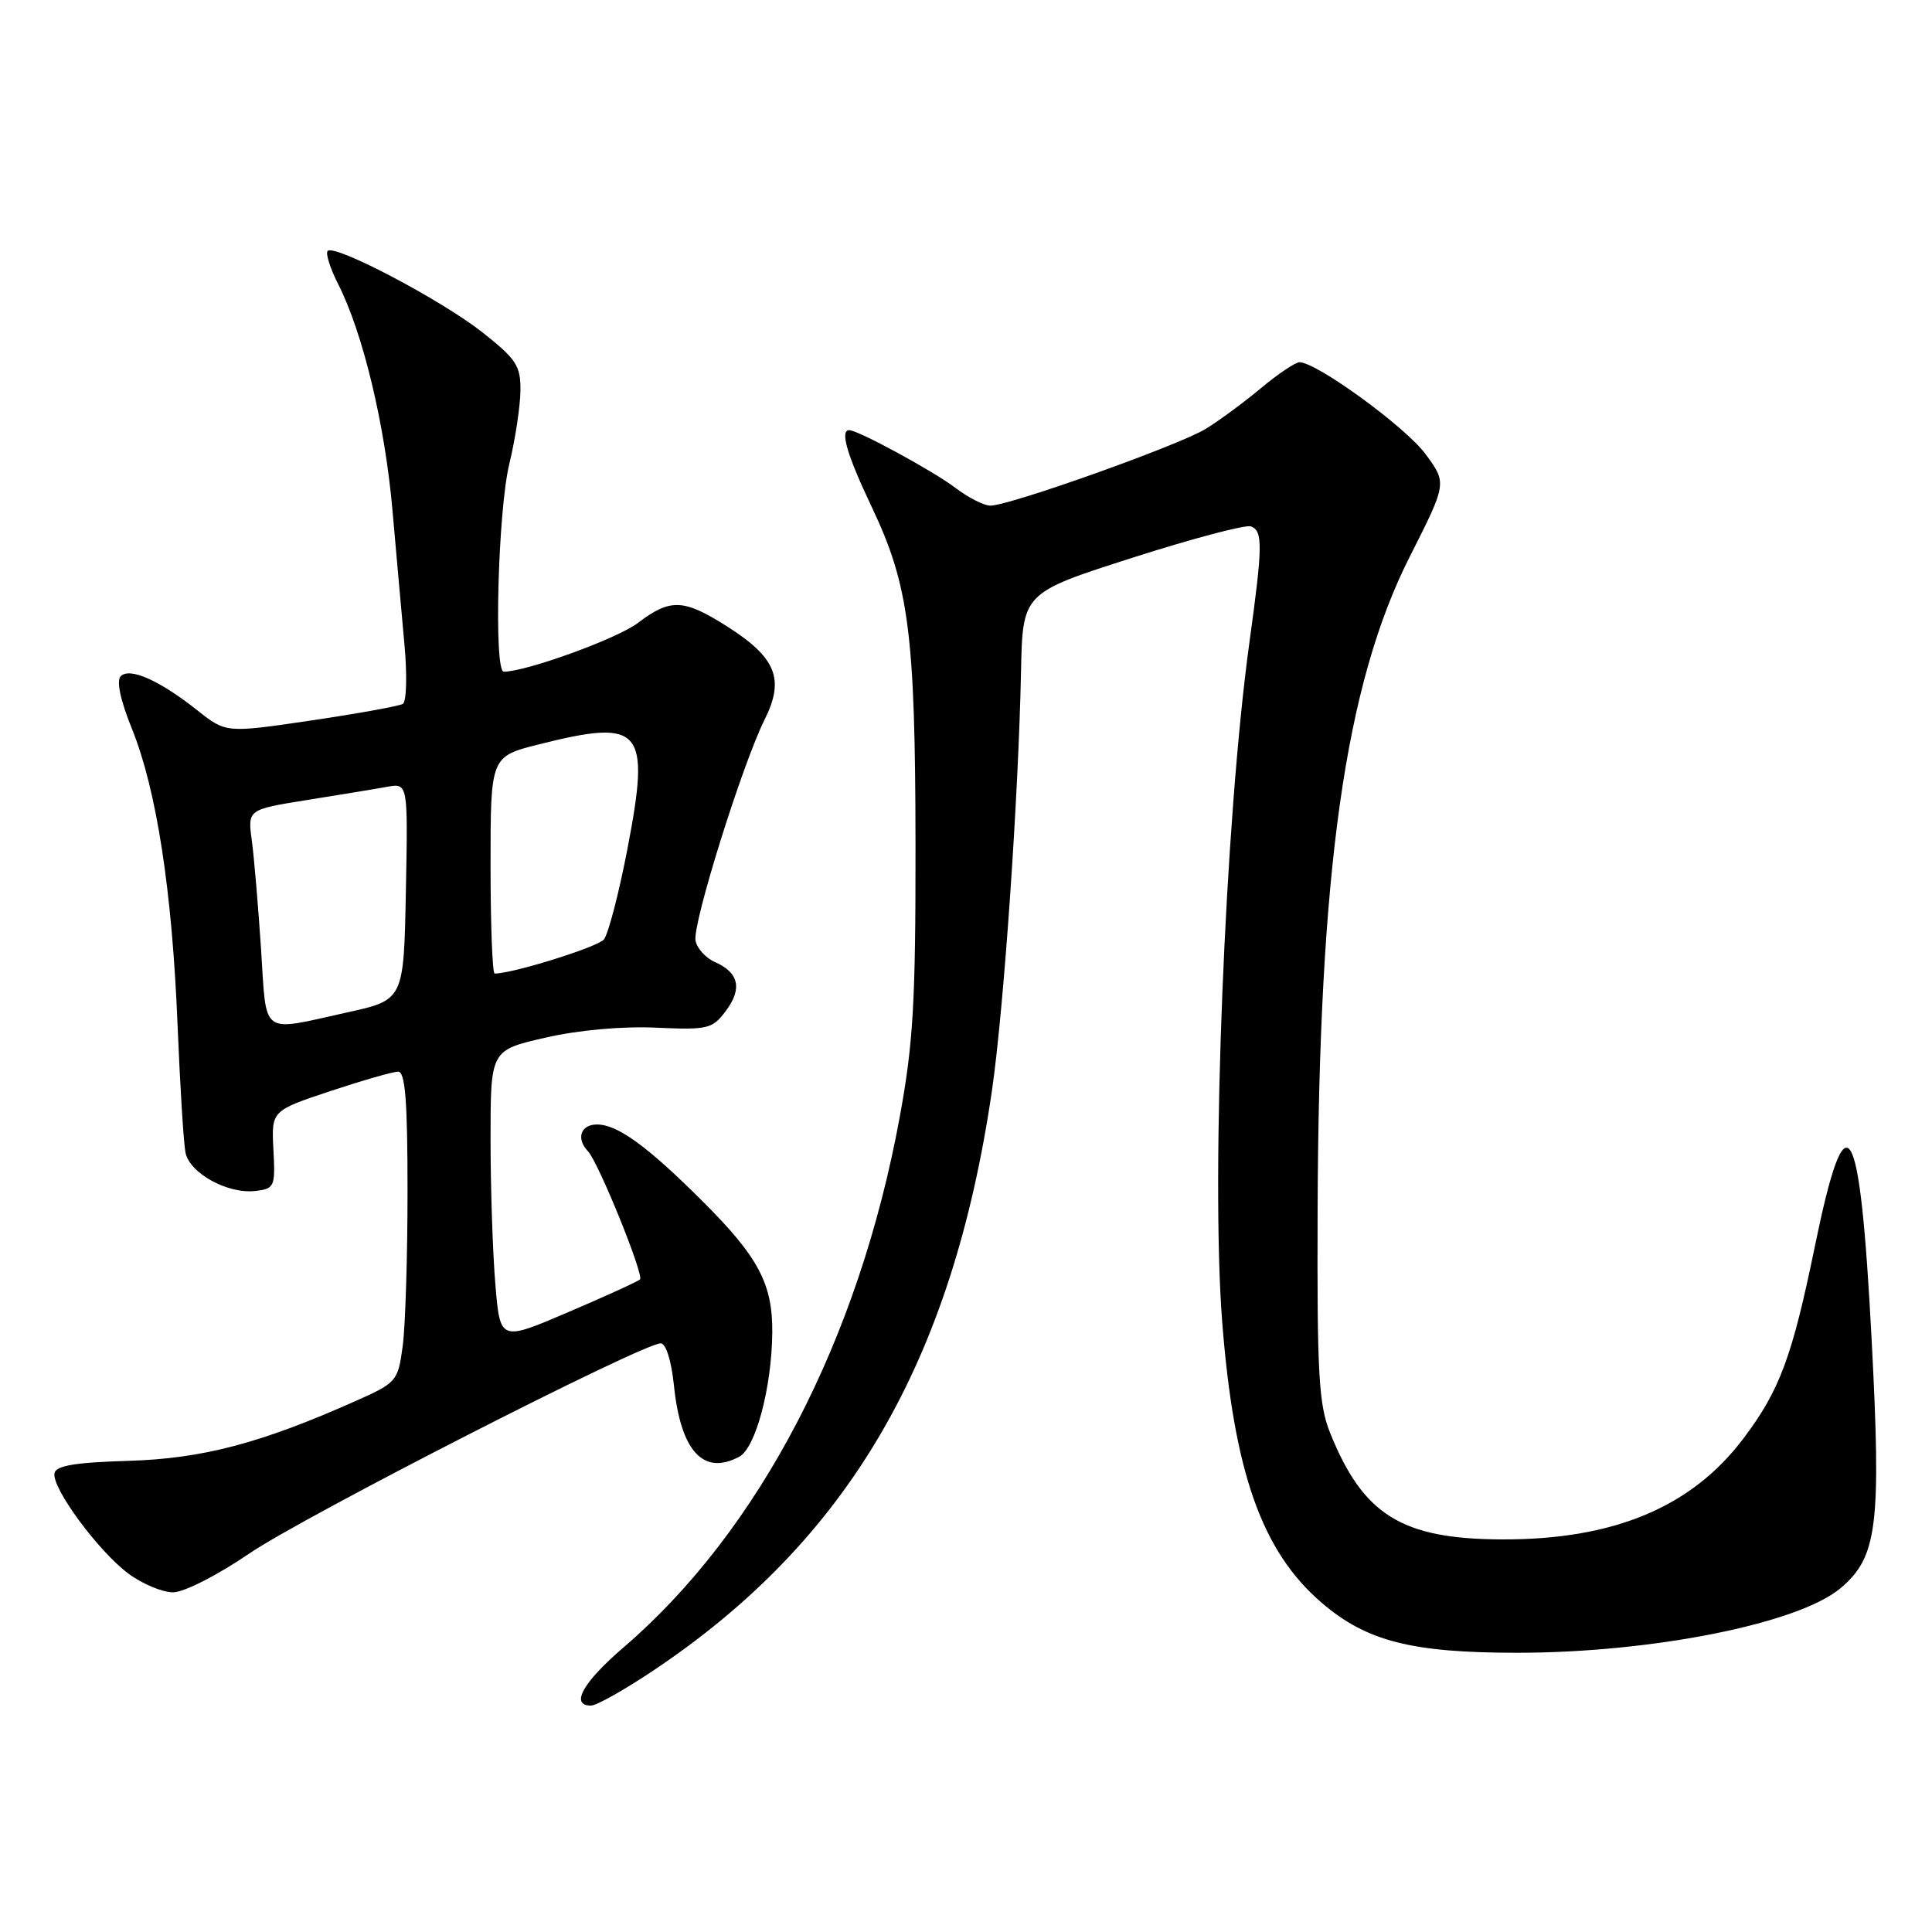 <?xml version="1.0" encoding="UTF-8" standalone="no"?>
<!DOCTYPE svg PUBLIC "-//W3C//DTD SVG 1.1//EN" "http://www.w3.org/Graphics/SVG/1.1/DTD/svg11.dtd" >
<svg xmlns="http://www.w3.org/2000/svg" xmlns:xlink="http://www.w3.org/1999/xlink" version="1.1" viewBox="0 0 256 256">
 <g >
 <path fill="currentColor"
d=" M 86.56 221.36 C 112.40 204.09 126.19 180.47 131.44 144.50 C 133.01 133.69 134.94 105.87 135.29 89.03 C 135.50 78.56 135.50 78.56 150.00 73.92 C 157.97 71.37 165.06 69.49 165.75 69.75 C 167.35 70.34 167.32 72.33 165.56 85.08 C 162.32 108.54 160.43 155.58 161.94 175.06 C 163.50 195.13 167.21 205.60 175.17 212.41 C 181.09 217.48 187.07 219.00 201.05 219.00 C 218.92 219.00 238.32 215.13 243.87 210.45 C 248.77 206.33 249.29 202.14 248.00 177.49 C 246.44 147.70 244.66 144.79 240.48 165.14 C 237.46 179.83 235.83 184.23 230.98 190.65 C 224.13 199.71 213.83 204.02 199.07 203.98 C 185.74 203.94 180.62 200.77 176.23 189.82 C 174.74 186.10 174.51 182.00 174.59 160.50 C 174.74 115.43 178.22 90.73 186.80 73.76 C 191.73 64.02 191.73 64.02 188.89 60.17 C 186.26 56.59 174.47 48.00 172.19 48.00 C 171.64 48.00 169.35 49.54 167.11 51.41 C 164.86 53.29 161.56 55.73 159.76 56.83 C 156.25 58.99 133.78 67.00 131.23 67.00 C 130.38 67.00 128.30 65.94 126.59 64.64 C 123.69 62.43 113.70 57.00 112.53 57.00 C 111.27 57.00 112.23 60.28 115.53 67.22 C 120.45 77.59 121.28 84.01 121.31 112.00 C 121.33 132.72 121.01 138.28 119.22 148.00 C 113.80 177.55 100.61 202.86 82.60 218.31 C 77.24 222.91 75.51 226.00 78.31 226.00 C 79.04 226.00 82.75 223.91 86.56 221.36 Z  M 33.00 205.87 C 40.20 200.95 85.13 178.00 87.55 178.00 C 88.24 178.00 88.96 180.30 89.30 183.58 C 90.20 192.30 93.20 195.57 97.96 193.02 C 100.13 191.86 102.26 183.85 102.33 176.58 C 102.39 170.12 100.49 166.54 93.05 159.13 C 85.75 151.85 81.82 149.00 79.10 149.00 C 76.93 149.00 76.31 150.88 77.91 152.55 C 79.28 153.98 85.37 168.97 84.80 169.53 C 84.53 169.80 80.25 171.75 75.29 173.87 C 66.27 177.73 66.27 177.73 65.64 170.21 C 65.29 166.08 65.00 157.40 65.00 150.93 C 65.00 139.16 65.00 139.16 72.25 137.50 C 76.65 136.49 82.40 135.97 86.89 136.17 C 93.83 136.48 94.39 136.34 96.18 133.95 C 98.38 131.01 97.91 128.87 94.74 127.48 C 93.51 126.94 92.35 125.66 92.16 124.64 C 91.74 122.43 98.36 101.27 101.32 95.34 C 104.00 89.98 102.85 87.13 96.32 82.99 C 90.57 79.34 88.82 79.28 84.53 82.54 C 81.82 84.61 69.74 89.00 66.75 89.00 C 65.42 89.00 65.98 67.70 67.48 61.50 C 68.28 58.20 68.94 53.82 68.96 51.77 C 69.00 48.47 68.42 47.59 63.94 44.05 C 58.55 39.79 44.35 32.31 43.42 33.25 C 43.11 33.55 43.74 35.54 44.81 37.65 C 48.09 44.11 51.02 56.29 52.01 67.68 C 52.54 73.63 53.25 81.70 53.61 85.61 C 53.96 89.53 53.86 92.97 53.38 93.27 C 52.89 93.56 47.43 94.55 41.22 95.47 C 29.95 97.13 29.95 97.13 26.16 94.13 C 21.14 90.15 17.20 88.40 16.00 89.60 C 15.40 90.20 15.95 92.79 17.49 96.59 C 20.75 104.66 22.82 118.11 23.53 135.88 C 23.86 143.92 24.33 151.50 24.58 152.73 C 25.13 155.46 30.17 158.23 33.82 157.81 C 36.38 157.51 36.49 157.27 36.23 152.34 C 35.96 147.18 35.96 147.18 43.73 144.59 C 48.01 143.17 52.07 142.00 52.75 142.00 C 53.70 142.00 54.00 145.86 54.00 157.86 C 54.00 166.58 53.71 175.84 53.35 178.44 C 52.73 183.02 52.55 183.23 47.10 185.65 C 34.53 191.25 26.81 193.28 17.00 193.57 C 9.98 193.78 7.43 194.20 7.22 195.20 C 6.82 197.13 13.06 205.59 17.04 208.53 C 18.88 209.89 21.54 211.00 22.94 210.99 C 24.37 210.99 28.83 208.72 33.00 205.87 Z  M 34.59 125.75 C 34.22 120.11 33.67 113.65 33.37 111.39 C 32.81 107.27 32.81 107.27 40.66 106.01 C 44.97 105.32 49.75 104.54 51.28 104.26 C 54.06 103.76 54.06 103.76 53.78 118.13 C 53.50 132.50 53.50 132.50 46.00 134.15 C 34.38 136.72 35.35 137.43 34.59 125.75 Z  M 65.00 114.62 C 65.00 100.24 65.00 100.24 71.46 98.62 C 85.10 95.19 86.21 96.51 83.14 112.47 C 82.01 118.37 80.60 123.77 80.02 124.48 C 79.17 125.50 67.96 129.00 65.54 129.00 C 65.25 129.00 65.00 122.53 65.00 114.62 Z "/>
</g>
</svg>